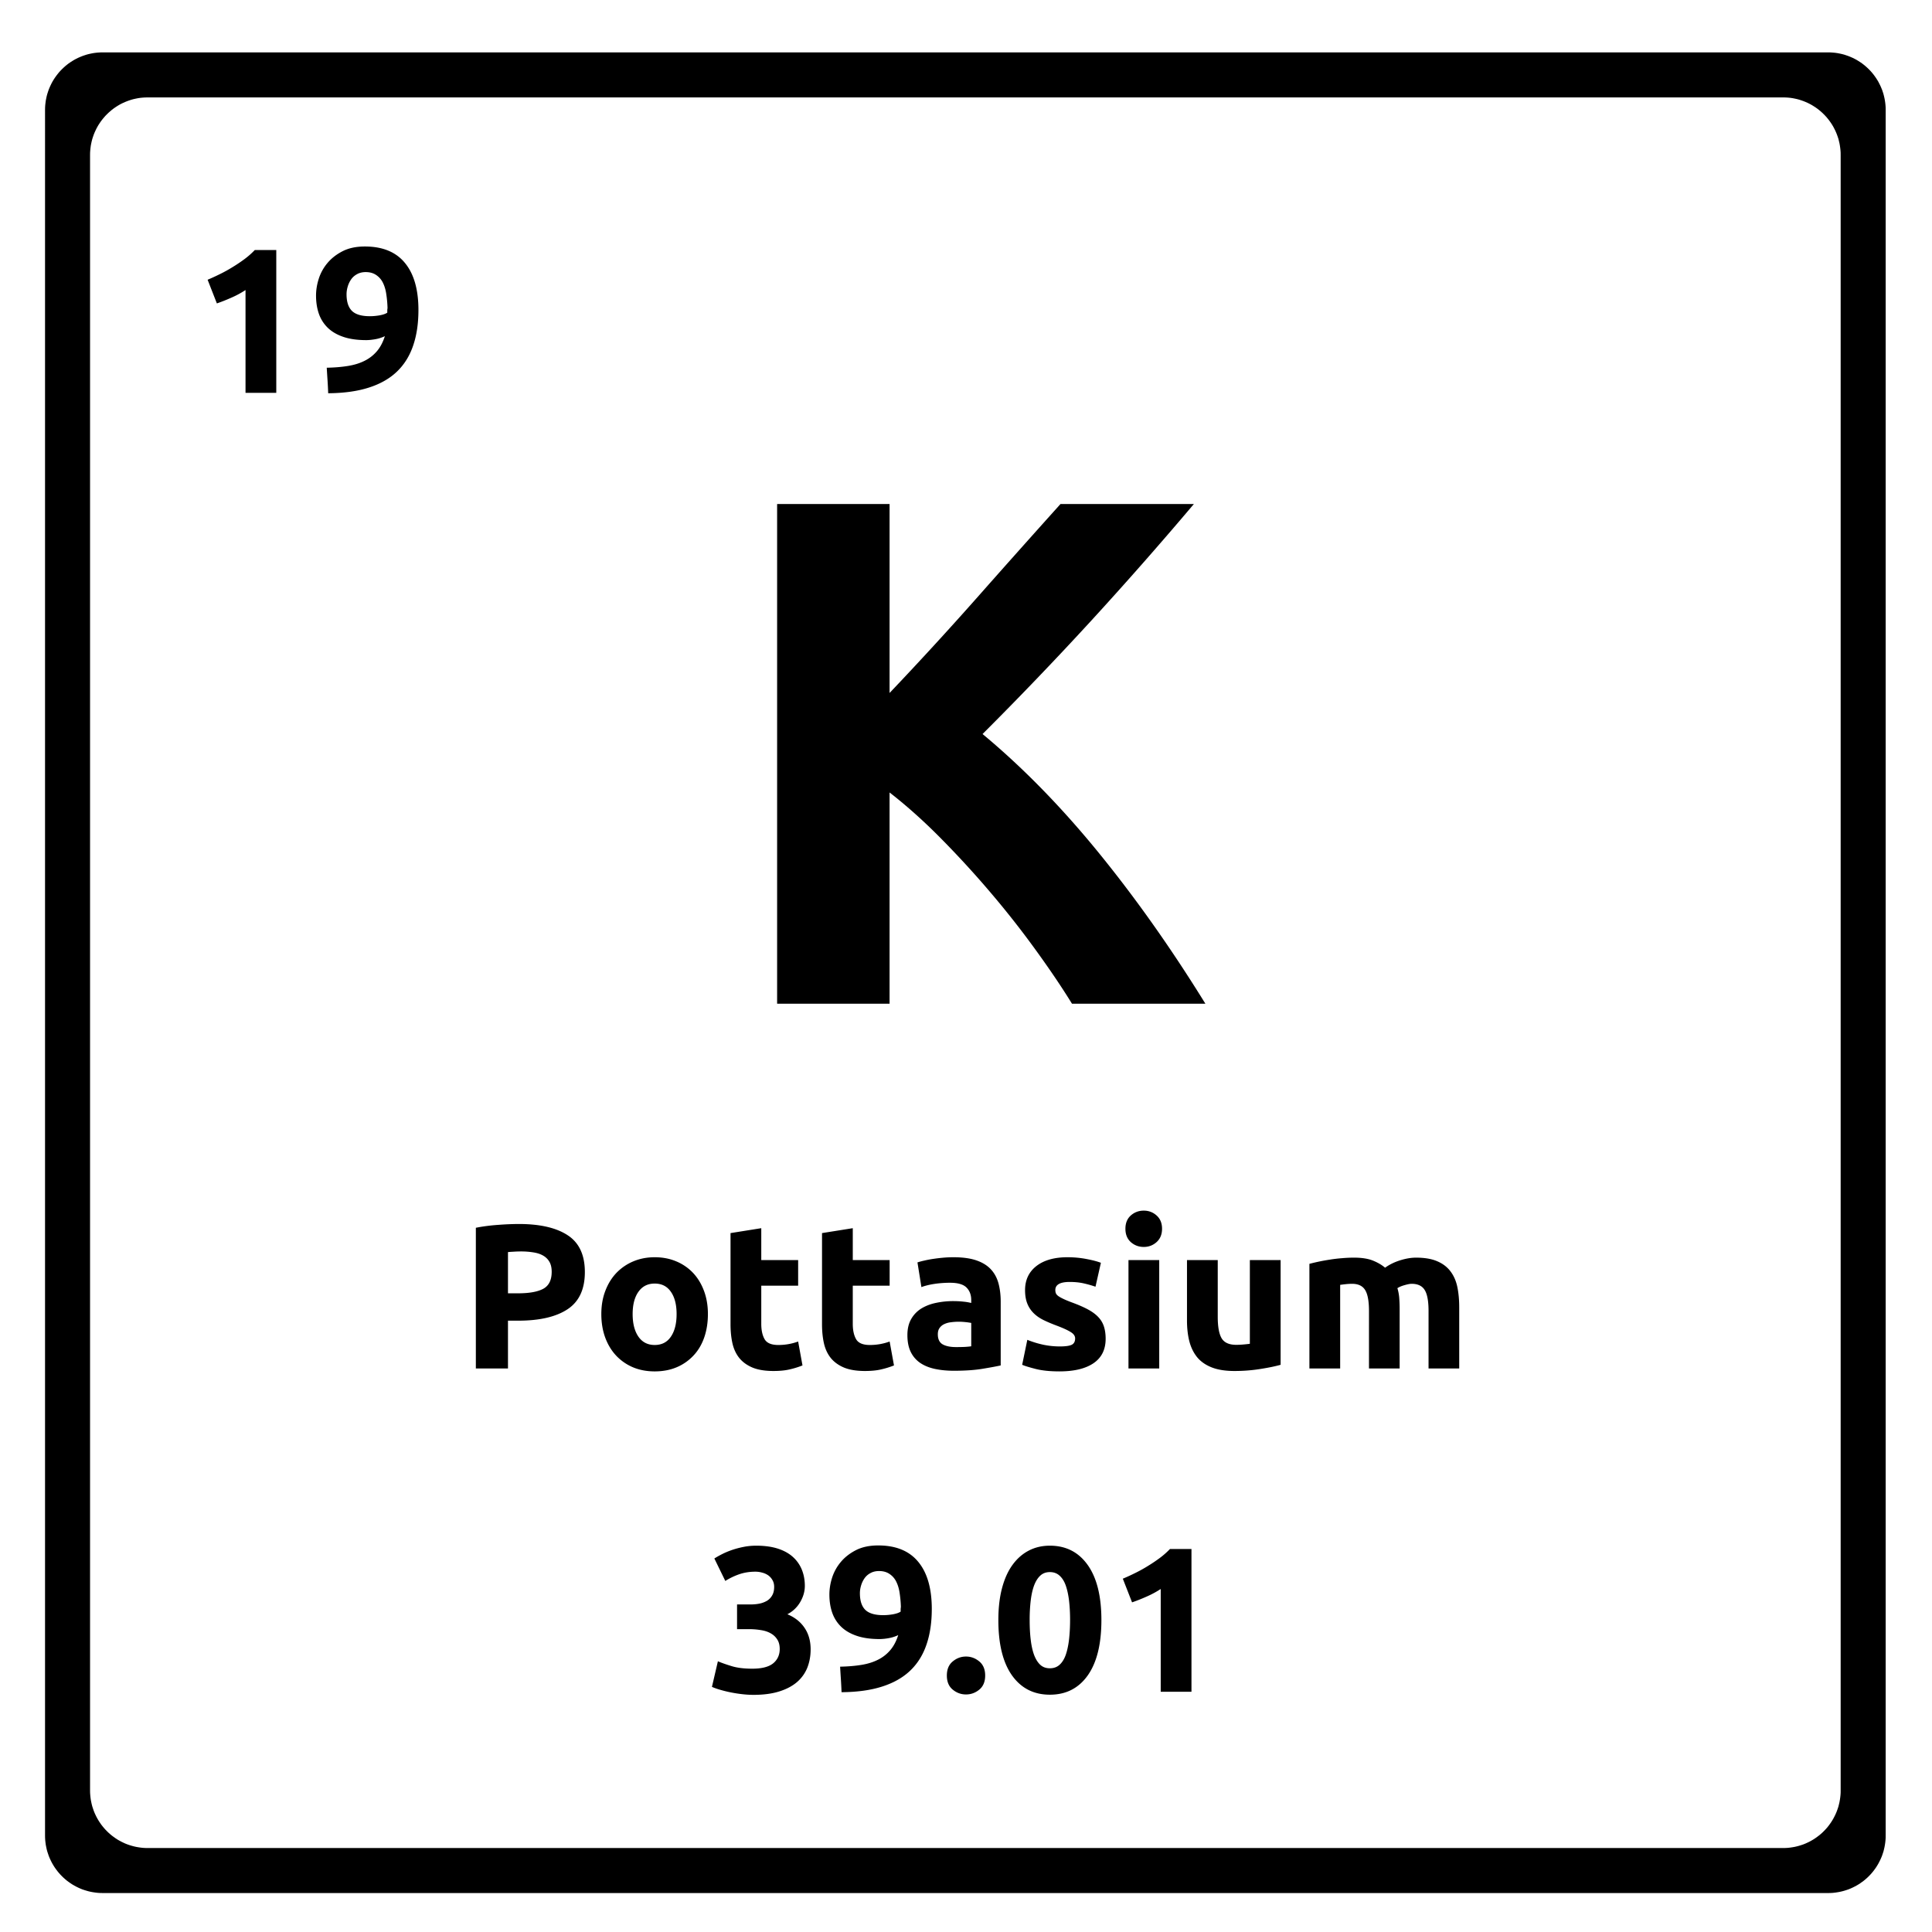 <svg xmlns="http://www.w3.org/2000/svg" version="1.2" viewBox="0 0 375 375">
  <path d="m355.762 10.207.453.043.441.063.442.085.43.094.429.113.414.137.414.145.406.164.395.172.387.191.386.207.364.223.363.234.351.242.344.266.328.27.32.289.31.296.3.309.285.32.27.332.258.34.25.352.234.363.223.367.199.383.195.387.176.402.168.399.14.414.137.421.106.422.101.438.078.433.067.45.047.453.03.449.005.465v334.937l-.004.457-.031.457-.047.45-.067.441-.078.438-.101.437-.106.426-.137.414-.14.414-.168.41-.176.39-.195.387-.2.38-.222.37-.234.368-.25.347-.258.344-.27.328-.285.32-.3.31-.31.3-.32.285-.328.273-.344.254-.351.25-.363.239-.364.214-.386.207-.387.192-.395.18-.406.164-.414.14-.414.13-.43.116-.43.098-.44.078-.442.067-.453.05-.457.028-.457.007H19.91l-.457-.007-.457-.028-.45-.05-.448-.067-.438-.078-.433-.098-.422-.117-.422-.129-.414-.14-.403-.164-.398-.18-.387-.192-.379-.207-.37-.214-.364-.239-.352-.25-.343-.254-.328-.273-.32-.285-.31-.3-.3-.31-.285-.32-.27-.328-.258-.344-.25-.347-.238-.368-.219-.37-.207-.38-.187-.386-.18-.39-.164-.411-.14-.414-.137-.414-.114-.426-.093-.437-.086-.438-.059-.441-.05-.45-.028-.457-.008-.457V21.34l.008-.465.027-.45.051-.452.059-.45.086-.433.093-.438.114-.422.136-.421.141-.414.164-.399.18-.402.187-.387.207-.383.22-.367.237-.363.25-.352.258-.34.27-.332.285-.32.3-.309.31-.296.32-.29.328-.27.343-.265.352-.242.363-.234.371-.223.38-.207.386-.191.398-.172.403-.164.414-.145.422-.137.422-.113.433-.094.438-.085.449-.063.45-.043.456-.031.457-.004h334.938l.457.004ZM28.187 18.918l-.457.027-.453.043-.441.063-.445.086-.426.093-.43.114-.422.136-.406.145-.41.164-.39.172-.395.191-.38.207-.37.223-.356.234-.351.243-.344.265-.328.274-.32.285-.31.3-.3.305-.285.325-.27.328-.265.34-.242.351-.239.36-.218.37-.207.38-.188.39-.18.395-.164.406-.14.406-.137.422-.113.43-.094.43-.086.44-.059.446-.046.45-.032.456-.008.457v317.465l.008.461.032.457.046.45.059.44.086.438.094.434.113.43.137.414.14.414.164.41.18.39.188.387.207.38.218.37.239.363.242.352.265.344.27.328.285.32.3.309.31.3.32.286.328.27.344.257.351.25.356.238.37.215.38.207.394.192.39.18.411.163.406.141.422.129.43.117.426.098.445.078.441.066.453.051.457.027.458.008h317.464l.457-.008.457-.027.454-.05.441-.067.441-.078.43-.098.43-.117.414-.129.414-.14.406-.165.395-.18.386-.19.383-.208.367-.215.364-.238.351-.25.34-.258.332-.27.32-.284.309-.301.297-.309.289-.32.27-.328.257-.344.25-.352.235-.363.222-.37.2-.38.195-.387.176-.39.164-.41.144-.414.137-.414.105-.43.102-.434.078-.437.063-.442.05-.449.032-.457.004-.46V30.07l-.004-.457-.032-.457-.05-.449-.063-.445-.078-.442-.102-.43-.105-.43-.137-.42-.144-.407-.164-.406-.176-.395-.195-.39-.2-.38-.222-.37-.235-.36-.25-.352-.258-.34-.27-.328-.288-.324-.297-.304-.309-.301-.32-.285-.332-.274-.34-.265-.351-.243-.364-.234-.367-.223-.383-.207-.386-.191-.395-.172-.406-.164-.414-.145-.414-.136-.43-.114-.43-.093-.441-.086-.441-.063-.454-.043-.457-.027-.457-.008H28.645Zm0 0"/>
  <path d="M208.072 194.819c-1.96-3.176-4.273-6.602-6.937-10.282a178.552 178.552 0 0 0-8.672-11.062 189.666 189.666 0 0 0-9.734-10.64c-3.356-3.407-6.711-6.411-10.063-9.016v41h-21.828V97.834h21.828v36.672a713.678 713.678 0 0 0 17.14-18.687 2816.293 2816.293 0 0 1 16.032-17.985h25.89a751.518 751.518 0 0 1-19.952 22.672 701.536 701.536 0 0 1-21.063 21.969c7.75 6.437 15.238 14.09 22.469 22.953 7.226 8.867 14.156 18.664 20.781 29.39Zm-107.396 42.757c4.133 0 7.304.73 9.515 2.188 2.22 1.45 3.329 3.828 3.329 7.14 0 3.336-1.122 5.743-3.36 7.22-2.242 1.48-5.437 2.218-9.594 2.218h-1.968v9.281h-6.235v-27.312c1.352-.27 2.79-.457 4.313-.563a54.691 54.691 0 0 1 4-.172Zm.406 5.329a19 19 0 0 0-1.344.046c-.437.024-.82.047-1.14.079v8h1.968c2.157 0 3.782-.29 4.875-.875 1.094-.594 1.641-1.692 1.641-3.297 0-.77-.14-1.407-.422-1.907a3.189 3.189 0 0 0-1.203-1.218c-.523-.313-1.156-.524-1.906-.641a14.9 14.9 0 0 0-2.469-.187Zm36.322 12.155c0 1.657-.242 3.173-.718 4.548-.48 1.375-1.18 2.547-2.094 3.515a9.505 9.505 0 0 1-3.266 2.266c-1.262.531-2.68.797-4.25.797-1.543 0-2.949-.266-4.219-.797a9.656 9.656 0 0 1-3.265-2.266c-.906-.968-1.617-2.14-2.125-3.515-.5-1.375-.75-2.891-.75-4.547 0-1.656.258-3.16.781-4.516.52-1.363 1.238-2.523 2.156-3.484a9.81 9.81 0 0 1 3.282-2.235c1.27-.53 2.648-.796 4.14-.796 1.52 0 2.91.265 4.172.796a9.48 9.48 0 0 1 3.266 2.235c.906.96 1.613 2.12 2.125 3.484.508 1.356.765 2.86.765 4.516Zm-6.078 0c0-1.831-.37-3.273-1.11-4.327-.73-1.063-1.777-1.594-3.14-1.594-1.355 0-2.406.531-3.156 1.594-.75 1.054-1.125 2.496-1.125 4.328 0 1.844.375 3.308 1.125 4.39.75 1.075 1.8 1.61 3.156 1.61 1.363 0 2.41-.535 3.14-1.61.74-1.082 1.11-2.546 1.11-4.39Zm10.468-15.718 5.968-.953v6.187h7.157v4.97h-7.157v7.39c0 1.261.219 2.265.657 3.015.437.743 1.32 1.11 2.656 1.11a11.106 11.106 0 0 0 3.844-.672l.843 4.64a16.18 16.18 0 0 1-2.406.75c-.875.22-1.953.329-3.234.329-1.625 0-2.977-.22-4.047-.657-1.063-.445-1.918-1.062-2.563-1.843-.636-.79-1.086-1.743-1.343-2.86-.25-1.125-.375-2.363-.375-3.718Zm17.759 0 5.97-.953v6.187h7.155v4.97h-7.156v7.39c0 1.261.219 2.265.656 3.015.438.743 1.32 1.11 2.657 1.11a11.106 11.106 0 0 0 3.844-.672l.843 4.64a16.18 16.18 0 0 1-2.406.75c-.875.22-1.953.329-3.235.329-1.625 0-2.976-.22-4.046-.657-1.063-.445-1.918-1.062-2.563-1.843-.637-.79-1.086-1.743-1.344-2.86-.25-1.125-.375-2.363-.375-3.718Zm26.01 22.125c.582 0 1.14-.008 1.672-.031.531-.031.957-.07 1.281-.125v-4.531a12.89 12.89 0 0 0-1.078-.157c-.48-.05-.918-.078-1.312-.078-.563 0-1.094.04-1.594.11a4.001 4.001 0 0 0-1.297.375 2.307 2.307 0 0 0-.89.765c-.211.313-.313.711-.313 1.188 0 .937.312 1.59.937 1.953.633.355 1.5.531 2.594.531Zm-.484-17.437c1.758 0 3.223.199 4.39.593 1.176.399 2.118.969 2.829 1.719.707.75 1.207 1.664 1.5 2.734.289 1.063.437 2.246.437 3.547v12.407c-.855.187-2.043.406-3.562.656-1.512.25-3.352.375-5.516.375-1.355 0-2.59-.121-3.703-.36-1.106-.238-2.059-.629-2.86-1.171a5.485 5.485 0 0 1-1.828-2.141c-.43-.883-.64-1.969-.64-3.25 0-1.219.242-2.254.734-3.11a5.718 5.718 0 0 1 1.969-2.046c.832-.508 1.781-.875 2.844-1.094a16.03 16.03 0 0 1 3.328-.344c.77 0 1.453.04 2.047.11a9.568 9.568 0 0 1 1.468.25v-.563c0-1.008-.308-1.82-.922-2.437-.617-.614-1.68-.922-3.187-.922a20.8 20.8 0 0 0-3.016.218c-.98.149-1.828.356-2.547.625l-.765-4.796a14.07 14.07 0 0 1 1.297-.344c.52-.125 1.086-.235 1.703-.328a32.544 32.544 0 0 1 1.937-.235 22.387 22.387 0 0 1 2.063-.093Zm20.604 17.312c1.094 0 1.863-.102 2.313-.312.457-.22.687-.633.687-1.25 0-.477-.297-.895-.89-1.25-.587-.364-1.477-.77-2.672-1.22-.938-.35-1.79-.71-2.547-1.077-.762-.375-1.407-.82-1.938-1.344a5.38 5.38 0 0 1-1.234-1.86c-.293-.726-.438-1.597-.438-2.609 0-1.969.727-3.523 2.188-4.672 1.469-1.144 3.484-1.718 6.047-1.718 1.28 0 2.504.117 3.672.343 1.175.219 2.113.465 2.812.735l-1.047 4.64a21.726 21.726 0 0 0-2.265-.64c-.813-.188-1.727-.282-2.735-.282-1.867 0-2.797.524-2.797 1.563 0 .242.035.453.11.64.082.188.242.372.484.547.238.168.566.352.984.547.414.2.942.418 1.579.657 1.312.48 2.394.953 3.25 1.421.851.47 1.523.98 2.015 1.532a4.717 4.717 0 0 1 1.031 1.812c.207.668.313 1.438.313 2.313 0 2.086-.781 3.664-2.344 4.734-1.562 1.063-3.773 1.594-6.625 1.594-1.867 0-3.418-.164-4.656-.485-1.242-.32-2.102-.586-2.578-.796l1-4.844c1.008.406 2.047.726 3.11.953a15.82 15.82 0 0 0 3.171.328Zm19.322 4.281h-5.969v-21.047h5.969Zm.547-27.125c0 1.094-.356 1.961-1.063 2.594-.7.625-1.527.938-2.484.938-.969 0-1.809-.313-2.516-.938-.7-.633-1.047-1.5-1.047-2.594 0-1.093.348-1.953 1.047-2.578.707-.625 1.547-.937 2.516-.937.957 0 1.785.312 2.484.937.707.625 1.063 1.485 1.063 2.578Zm23.013 26.407c-1.024.292-2.336.562-3.938.812-1.594.258-3.273.39-5.031.39-1.781 0-3.266-.242-4.453-.718-1.188-.477-2.133-1.149-2.828-2.016-.688-.875-1.184-1.91-1.485-3.11-.293-1.194-.437-2.515-.437-3.952v-11.735h5.969v11c0 1.93.25 3.32.75 4.172.507.856 1.457 1.282 2.843 1.282.426 0 .88-.02 1.36-.063.476-.039.906-.086 1.28-.14v-16.25h5.97Zm17.153-10.438c0-1.926-.25-3.285-.75-4.078-.492-.8-1.336-1.203-2.531-1.203-.375 0-.766.023-1.172.062-.398.043-.777.09-1.14.14v16.235h-5.97v-20.312a37.888 37.888 0 0 1 3.937-.813c.759-.125 1.54-.218 2.345-.281.8-.07 1.586-.11 2.36-.11 1.519 0 2.753.196 3.702.579.946.386 1.727.844 2.344 1.375.852-.614 1.832-1.094 2.938-1.438 1.101-.343 2.125-.515 3.062-.515 1.676 0 3.051.234 4.125.703 1.082.46 1.942 1.117 2.578 1.969.645.855 1.086 1.87 1.328 3.046.239 1.168.36 2.477.36 3.922v11.875h-5.953v-11.156c0-1.926-.25-3.285-.75-4.078-.492-.8-1.336-1.203-2.532-1.203-.324 0-.773.086-1.343.25-.574.156-1.047.355-1.422.594a8.96 8.96 0 0 1 .36 1.937c.05.68.077 1.402.077 2.172v11.484h-5.953Zm-119.453 74.502c-.719 0-1.48-.047-2.281-.14a26.337 26.337 0 0 1-2.329-.376 23.58 23.58 0 0 1-2.03-.515 12.157 12.157 0 0 1-1.438-.516l1.156-4.969c.687.293 1.57.606 2.656.938 1.082.336 2.422.5 4.016.5 1.844 0 3.191-.344 4.047-1.031.851-.696 1.281-1.63 1.281-2.797 0-.727-.156-1.336-.469-1.828a3.48 3.48 0 0 0-1.25-1.188c-.531-.312-1.168-.523-1.906-.64a13.9 13.9 0 0 0-2.344-.188h-2.312v-4.797h2.64c.582 0 1.145-.05 1.688-.156a4.833 4.833 0 0 0 1.469-.547 2.87 2.87 0 0 0 1.015-1.047c.258-.437.39-.988.39-1.656 0-.508-.109-.945-.327-1.313a2.85 2.85 0 0 0-.813-.921 3.576 3.576 0 0 0-1.172-.532 4.826 4.826 0 0 0-1.328-.187c-1.148 0-2.21.172-3.187.515a13.17 13.17 0 0 0-2.657 1.282l-2.125-4.36a18.8 18.8 0 0 1 1.5-.843c.57-.29 1.204-.555 1.891-.797a17.344 17.344 0 0 1 2.219-.594c.789-.164 1.629-.25 2.515-.25 1.625 0 3.032.195 4.22.578 1.187.387 2.163.934 2.937 1.64a6.73 6.73 0 0 1 1.718 2.485c.375.95.563 1.98.563 3.094 0 1.094-.309 2.156-.922 3.187a6.097 6.097 0 0 1-2.469 2.328c1.438.594 2.547 1.47 3.328 2.625.79 1.157 1.188 2.555 1.188 4.188 0 1.281-.215 2.465-.64 3.547a7.223 7.223 0 0 1-2 2.797c-.907.78-2.063 1.39-3.47 1.828-1.398.437-3.054.656-4.968.656Zm25.157-15.469c.613 0 1.254-.054 1.922-.172.664-.125 1.156-.296 1.469-.515v-.36c0-.101.004-.207.015-.312a1.75 1.75 0 0 0 .032-.281 22.022 22.022 0 0 0-.25-2.703c-.125-.844-.352-1.579-.672-2.204a3.775 3.775 0 0 0-1.313-1.468c-.543-.364-1.21-.547-2-.547-.648 0-1.21.137-1.687.406a3.26 3.26 0 0 0-1.156 1.031c-.293.43-.512.899-.657 1.407-.148.5-.218.992-.218 1.468 0 1.45.347 2.524 1.046 3.219.707.688 1.864 1.031 3.47 1.031Zm2.922 3.875a7.221 7.221 0 0 1-1.875.594 10.44 10.44 0 0 1-1.734.172c-1.73 0-3.211-.207-4.438-.625-1.23-.414-2.242-1.004-3.031-1.766a6.998 6.998 0 0 1-1.734-2.734c-.368-1.063-.547-2.234-.547-3.516 0-1.07.175-2.164.53-3.281a9.002 9.002 0 0 1 1.704-3.062c.77-.915 1.75-1.676 2.938-2.282 1.187-.601 2.617-.906 4.296-.906 3.446 0 6.04 1.063 7.782 3.188 1.75 2.117 2.625 5.164 2.625 9.14 0 2.617-.344 4.922-1.032 6.922-.68 2-1.73 3.684-3.156 5.047-1.418 1.355-3.234 2.387-5.453 3.094-2.21.71-4.836 1.07-7.875 1.093a90.625 90.625 0 0 0-.125-2.468c-.055-.801-.105-1.63-.156-2.485 1.52-.031 2.89-.144 4.11-.343 1.226-.196 2.304-.532 3.234-1a7.477 7.477 0 0 0 2.39-1.86c.656-.77 1.172-1.742 1.547-2.922Zm16.876 7.844c0 1.2-.383 2.11-1.14 2.734-.762.625-1.622.938-2.579.938-.96 0-1.82-.313-2.578-.938-.761-.625-1.14-1.535-1.14-2.734 0-1.195.379-2.11 1.14-2.734.758-.633 1.617-.953 2.578-.953.957 0 1.817.32 2.578.953.758.625 1.141 1.539 1.141 2.734Zm22.559-10.766c0 4.668-.887 8.25-2.656 10.75-1.774 2.493-4.22 3.735-7.344 3.735-3.117 0-5.563-1.242-7.344-3.735-1.773-2.5-2.656-6.082-2.656-10.75 0-2.32.234-4.375.703-6.156.469-1.789 1.14-3.297 2.016-4.515.882-1.227 1.937-2.16 3.156-2.797 1.226-.645 2.601-.97 4.125-.97 3.125 0 5.57 1.25 7.344 3.75 1.77 2.493 2.656 6.056 2.656 10.688Zm-6.078 0c0-1.382-.07-2.644-.203-3.78-.137-1.134-.352-2.114-.641-2.938-.293-.82-.695-1.457-1.203-1.907-.5-.457-1.125-.687-1.875-.687s-1.371.23-1.86.687c-.492.45-.89 1.086-1.203 1.907-.304.824-.523 1.804-.656 2.937a31.88 31.88 0 0 0-.203 3.781c0 1.387.066 2.653.203 3.797.133 1.149.352 2.137.656 2.969.313.824.711 1.465 1.203 1.922.489.45 1.11.672 1.86.672s1.375-.223 1.875-.672c.508-.457.91-1.098 1.203-1.922.289-.832.504-1.82.64-2.969.133-1.144.204-2.41.204-3.797Zm10.235-8.031c.77-.32 1.578-.691 2.422-1.11a27.7 27.7 0 0 0 2.453-1.359 30.18 30.18 0 0 0 2.297-1.546 15.52 15.52 0 0 0 1.984-1.75h4.172v27.718h-5.969v-19.953a18.291 18.291 0 0 1-2.687 1.453c-.98.438-1.938.82-2.875 1.14ZM40.297 54.297c.77-.32 1.578-.69 2.422-1.109.844-.414 1.66-.867 2.453-1.36a30.38 30.38 0 0 0 2.297-1.546 15.52 15.52 0 0 0 1.984-1.75h4.172V76.25h-5.969V56.297a18.293 18.293 0 0 1-2.687 1.454c-.98.437-1.938.82-2.875 1.14Zm31.483 7.079c.614 0 1.254-.055 1.922-.172.664-.125 1.156-.297 1.469-.516v-.36c0-.1.004-.206.015-.312a1.75 1.75 0 0 0 .032-.281 22.022 22.022 0 0 0-.25-2.703c-.125-.844-.352-1.578-.672-2.203a3.775 3.775 0 0 0-1.313-1.469c-.543-.363-1.21-.547-2-.547-.648 0-1.21.137-1.687.406-.48.262-.867.606-1.156 1.032-.293.43-.512.898-.657 1.406-.148.5-.218.992-.218 1.469 0 1.449.347 2.523 1.046 3.218.708.688 1.864 1.032 3.47 1.032Zm2.922 3.875a7.221 7.221 0 0 1-1.875.593c-.68.118-1.258.172-1.734.172-1.73 0-3.211-.207-4.438-.625-1.23-.414-2.242-1.004-3.031-1.765a6.998 6.998 0 0 1-1.734-2.735c-.368-1.062-.547-2.234-.547-3.515 0-1.07.176-2.164.531-3.282a9.002 9.002 0 0 1 1.703-3.062c.77-.914 1.75-1.676 2.938-2.281 1.187-.602 2.617-.907 4.296-.907 3.446 0 6.04 1.063 7.782 3.188 1.75 2.117 2.625 5.164 2.625 9.14 0 2.618-.344 4.922-1.032 6.922-.68 2-1.73 3.684-3.156 5.047-1.418 1.356-3.234 2.387-5.453 3.094-2.21.71-4.836 1.07-7.875 1.094a90.625 90.625 0 0 0-.125-2.469c-.055-.8-.105-1.629-.156-2.484 1.52-.032 2.89-.145 4.11-.344 1.226-.195 2.304-.531 3.234-1a7.477 7.477 0 0 0 2.39-1.86c.656-.769 1.172-1.742 1.547-2.921Zm0 0"/>
</svg>
